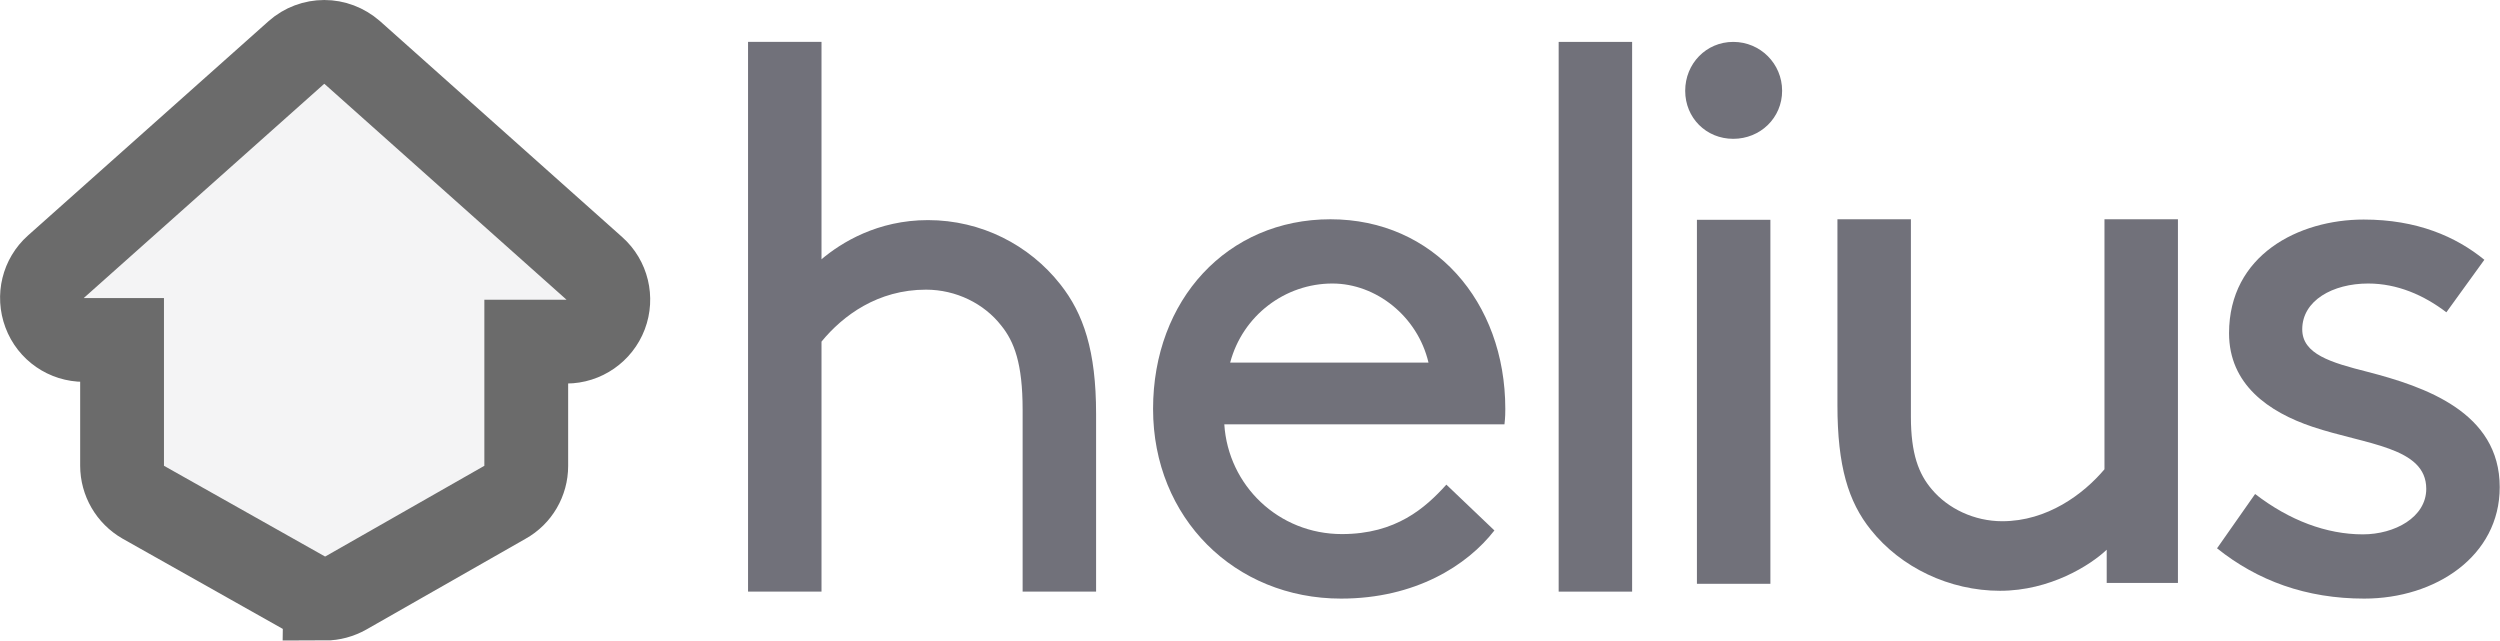 <svg id="Layer_2" xmlns="http://www.w3.org/2000/svg" viewBox="0 0 89.5 22.93">
    <defs>
        <style>
            .helius-full-logo-cls-1 {
                fill: #f4f4f5;
                stroke: #6b6b6b;
                stroke-miterlimit: 10;
                stroke-width: 3px;
            }

            .helius-full-logo-cls-2 {
                fill: #71717a;
                fill-rule: evenodd;
                stroke-width: 0px;
                transition-duration: 300ms;
                transition-property: color, background-color, border-color, text-decoration-color, fill, stroke;
                transition-timing-function: cubic-bezier(0.4, 0, 0.2, 1);
            }

            .group:hover .helius-full-logo-cls-2 {
                fill: #f4f4f5;
                fill-rule: evenodd;
                stroke-width: 0px;
            }
        </style>
    </defs>
    <g id="uuid-78883095-9da3-477f-8fd0-b83f1949e6a5">
        <g id="uuid-65d11343-d55c-478a-8994-aa6efbb64063">
            <path class="helius-full-logo-cls-1"
                d="M11.64,21.42c-.25,0-.51-.06-.74-.19l-5.77-3.25c-.47-.27-.76-.77-.76-1.31v-4.5h-1.37c-.62,0-1.18-.38-1.4-.97s-.06-1.24.4-1.65L10.61,1.88c.28-.25.64-.38,1-.38s.71.13,1,.38l8.67,7.73c.46.41.62,1.07.4,1.65-.22.58-.78.97-1.4.97h-1.44v4.45c0,.54-.29,1.04-.76,1.3l-5.7,3.25c-.23.13-.49.2-.74.2h0Z" />
        </g>
        <g id="Header">
            <g id="logo">
                <path id="Fill-1" class="helius-full-logo-cls-2"
                    d="M29.4,9.29c.72-.61,2.02-1.41,3.82-1.41,1.91,0,3.63.89,4.74,2.3.83,1.05,1.28,2.38,1.28,4.63v6.37h-2.63v-6.51c0-1.66-.3-2.44-.77-3.02-.61-.78-1.61-1.28-2.69-1.28-1.72,0-2.97.92-3.74,1.86v8.95h-2.63V1.5h2.63v7.79Z" />
                <path id="Fill-3" class="helius-full-logo-cls-2"
                    d="M44.05,12.98h7.09c-.39-1.66-1.88-2.83-3.44-2.83-1.69,0-3.21,1.14-3.66,2.83ZM43.83,15.19c.14,2.19,1.94,3.93,4.21,3.93,1.94,0,2.99-.94,3.74-1.77l1.72,1.64c-.97,1.25-2.83,2.44-5.49,2.44-3.8,0-6.73-2.88-6.73-6.79s2.66-6.79,6.35-6.79,6.26,2.94,6.26,6.79c0,.11,0,.3-.03.55h-10.03Z" />
                <polygon id="Fill-6" class="helius-full-logo-cls-2"
                    points="55.8 21.18 58.43 21.18 58.43 1.5 55.8 1.5 55.8 21.18" />
                <path id="Fill-8" class="helius-full-logo-cls-2"
                    d="M60.75,20.9h2.63V7.87h-2.63v13.02ZM62.05,1.5c.97,0,1.75.78,1.75,1.75s-.78,1.72-1.75,1.72-1.72-.75-1.72-1.72.75-1.75,1.72-1.75Z" />
                <path id="Fill-9" class="helius-full-logo-cls-2"
                    d="M66.97,18.96c-.8-1-1.19-2.27-1.19-4.46v-6.65h2.63v7.07c0,1.33.28,2.05.75,2.6.58.69,1.52,1.14,2.52,1.14,1.61,0,2.91-.97,3.66-1.86V7.85h2.63v13.02h-2.55v-1.19c-.58.55-2.02,1.47-3.82,1.47s-3.55-.83-4.63-2.19" />
                <path id="Fill-10" class="helius-full-logo-cls-2"
                    d="M80.74,17.69c1.22.94,2.55,1.44,3.85,1.44,1.14,0,2.27-.61,2.27-1.63,0-1.5-2.16-1.58-4.07-2.22-1.58-.53-2.99-1.52-2.99-3.35,0-2.8,2.49-4.07,4.82-4.07,1.91,0,3.3.61,4.32,1.44l-1.36,1.88c-.8-.61-1.75-1.03-2.8-1.03-1.27,0-2.36.61-2.36,1.64,0,.89,1.03,1.19,2.33,1.52,2.05.53,4.74,1.44,4.74,4.13,0,2.47-2.3,3.99-4.85,3.99-2.08,0-3.82-.64-5.27-1.8l1.36-1.94Z" />
            </g>
        </g>
    </g>
</svg>